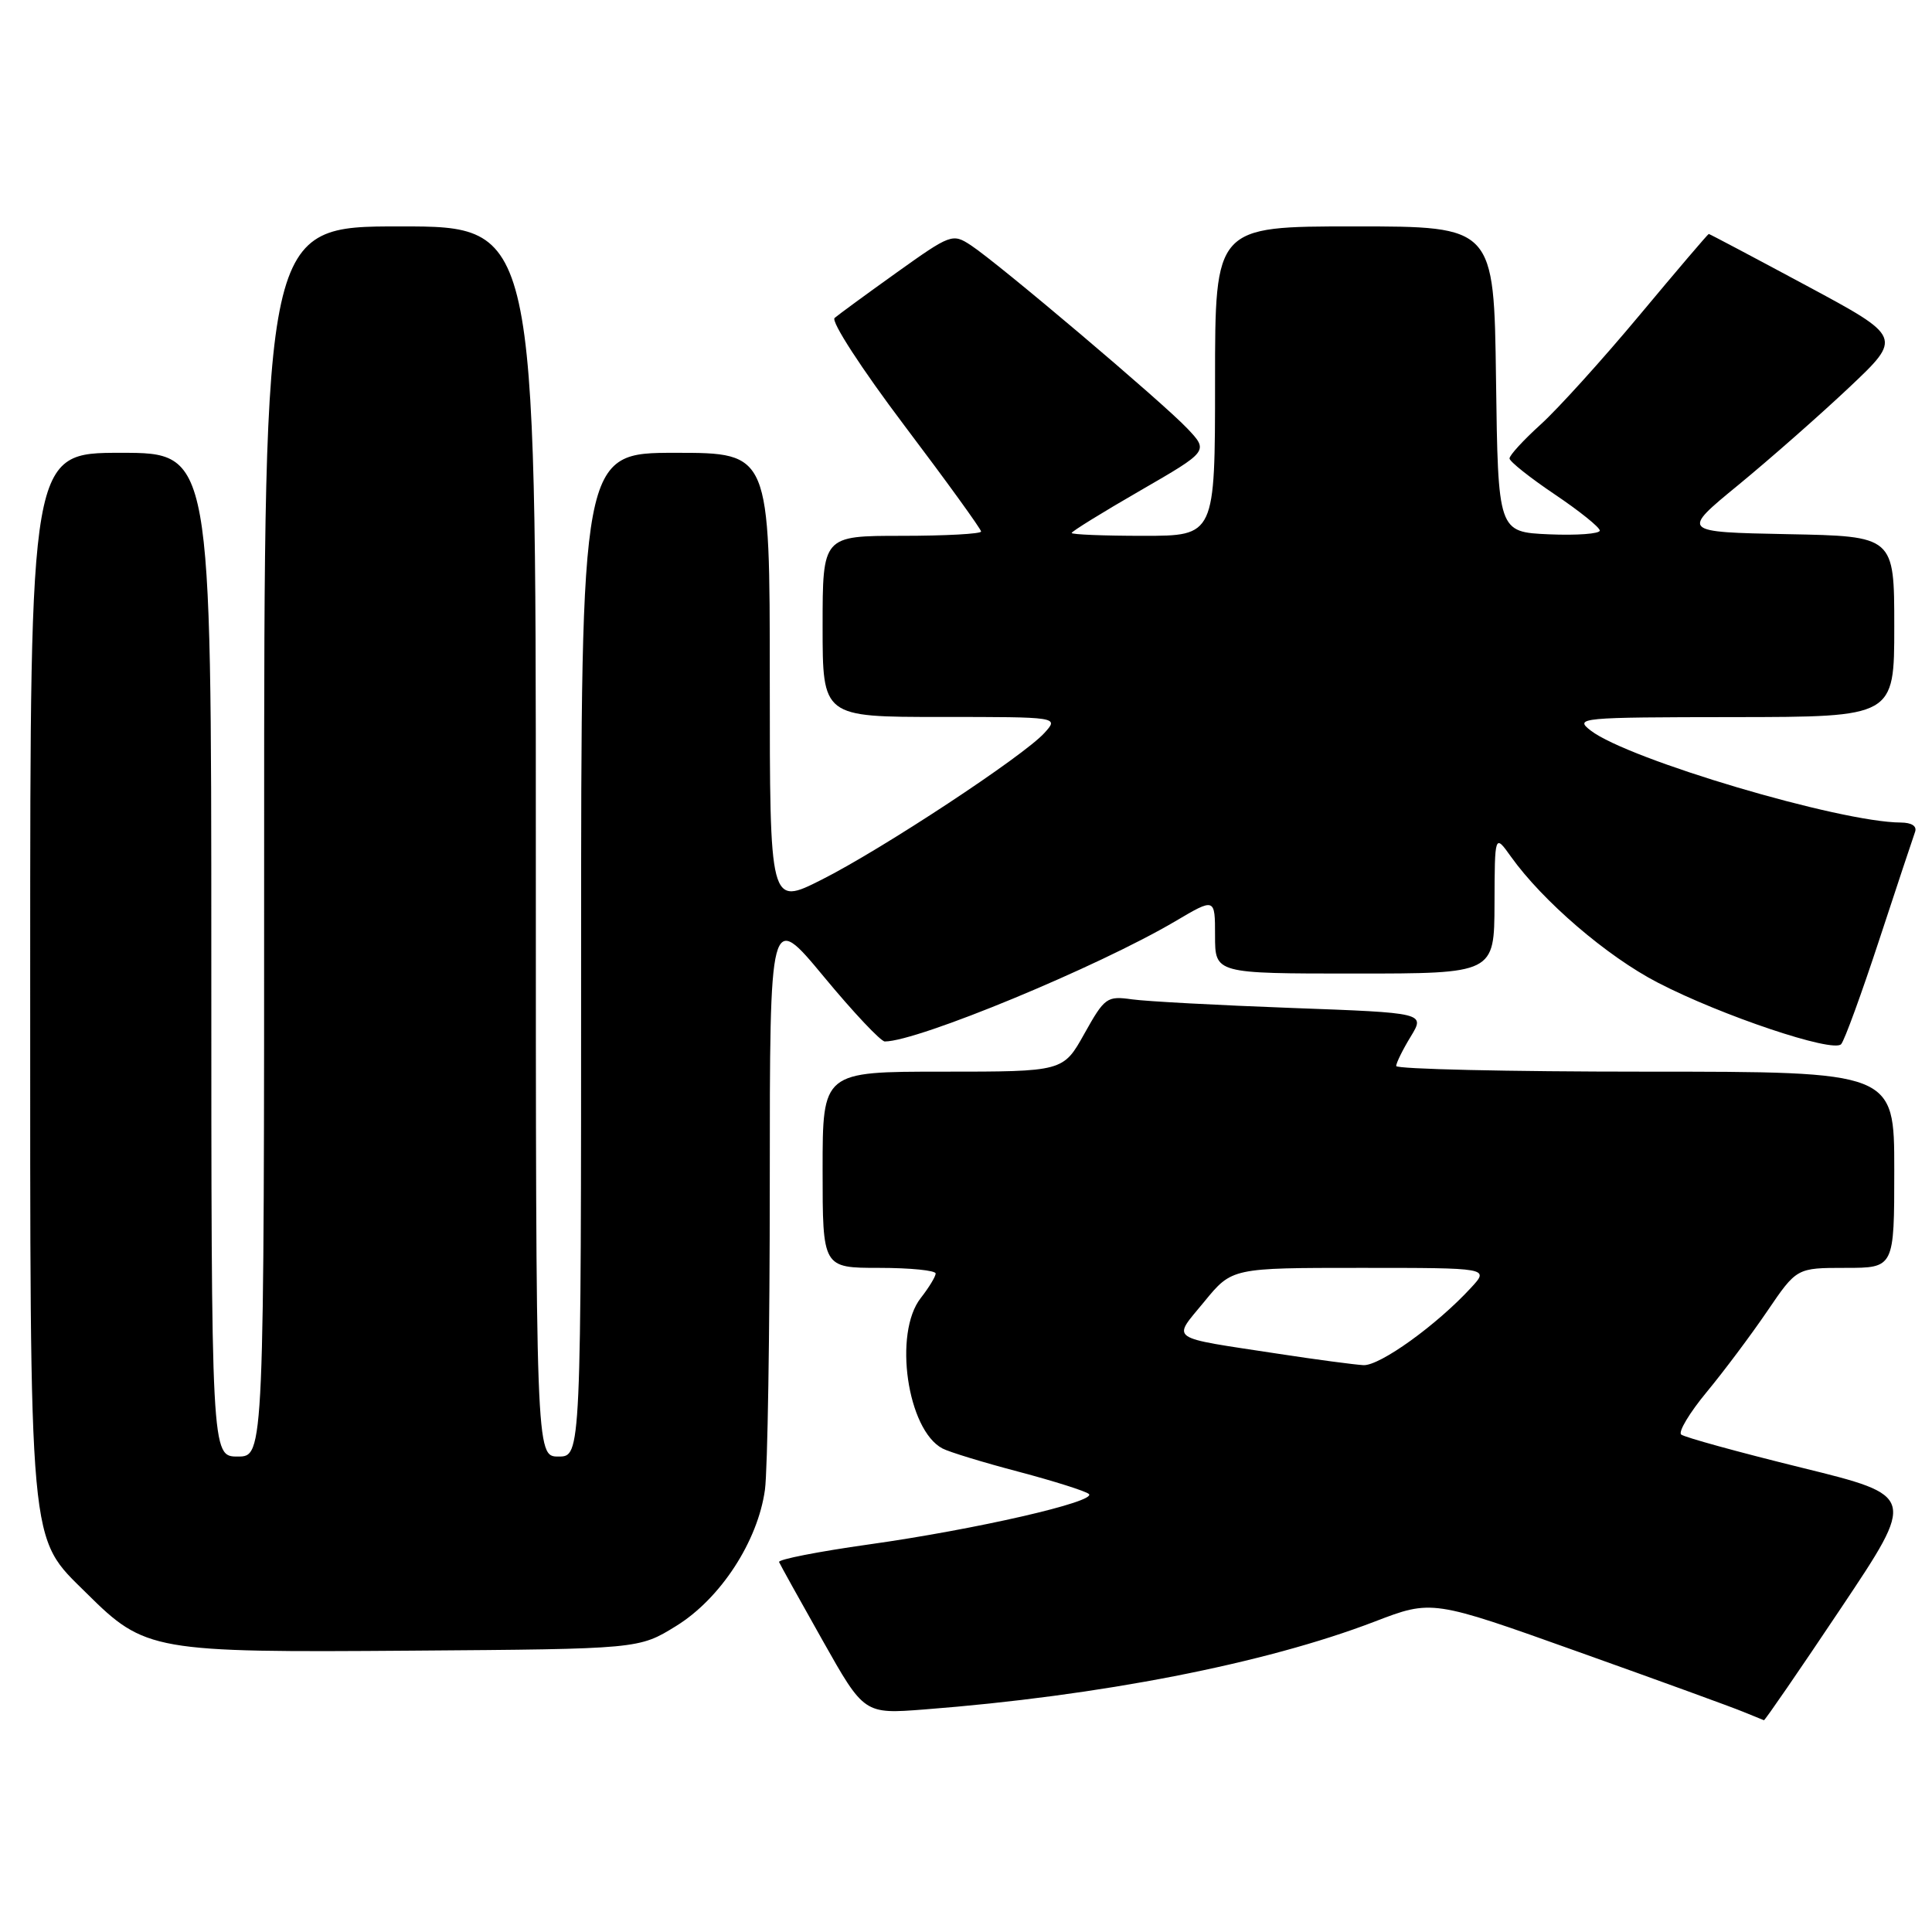 <?xml version="1.0" encoding="UTF-8" standalone="no"?>
<!DOCTYPE svg PUBLIC "-//W3C//DTD SVG 1.1//EN" "http://www.w3.org/Graphics/SVG/1.1/DTD/svg11.dtd" >
<svg xmlns="http://www.w3.org/2000/svg" xmlns:xlink="http://www.w3.org/1999/xlink" version="1.1" viewBox="0 0 256 256">
 <g >
 <path fill="currentColor"
d=" M 243.93 213.10 C 253.89 198.21 253.89 198.21 238.70 194.47 C 230.34 192.41 223.17 190.44 222.76 190.08 C 222.36 189.72 223.88 187.19 226.14 184.46 C 228.40 181.73 232.01 176.91 234.16 173.75 C 238.07 168.00 238.07 168.00 244.54 168.00 C 251.00 168.00 251.00 168.00 251.00 155.00 C 251.00 142.00 251.00 142.00 218.00 142.00 C 199.85 142.00 185.00 141.66 185.00 141.25 C 185.01 140.84 185.87 139.08 186.93 137.35 C 188.84 134.21 188.84 134.21 171.17 133.56 C 161.45 133.20 151.93 132.69 150.00 132.42 C 146.67 131.95 146.37 132.17 143.69 136.96 C 140.88 142.00 140.88 142.00 124.94 142.00 C 109.00 142.00 109.00 142.00 109.00 155.00 C 109.00 168.00 109.00 168.00 116.50 168.00 C 120.62 168.00 123.99 168.34 123.98 168.75 C 123.97 169.16 123.08 170.62 122.00 172.00 C 118.36 176.65 120.21 189.46 124.88 191.93 C 125.77 192.40 130.32 193.79 135.00 195.02 C 139.68 196.26 143.85 197.58 144.28 197.96 C 145.40 198.96 129.28 202.66 115.10 204.65 C 108.42 205.59 103.07 206.64 103.23 206.98 C 103.38 207.33 105.97 212.00 109.00 217.37 C 114.50 227.13 114.50 227.13 122.50 226.51 C 145.70 224.72 167.63 220.44 182.12 214.88 C 189.75 211.95 189.75 211.95 209.12 218.87 C 219.78 222.67 229.62 226.25 231.00 226.83 C 232.38 227.40 233.61 227.90 233.73 227.94 C 233.86 227.97 238.45 221.30 243.93 213.10 Z  M 89.58 215.46 C 95.47 211.83 100.42 204.23 101.36 197.39 C 101.71 194.82 102.00 176.53 102.00 156.75 C 102.00 120.78 102.00 120.78 109.14 129.39 C 113.06 134.13 116.71 138.00 117.24 138.00 C 121.61 138.00 145.50 128.11 155.75 122.06 C 161.00 118.96 161.00 118.96 161.00 123.98 C 161.00 129.00 161.00 129.00 179.50 129.00 C 198.00 129.00 198.00 129.00 198.03 119.75 C 198.06 110.50 198.06 110.50 200.20 113.50 C 204.41 119.40 212.93 126.72 219.66 130.20 C 228.04 134.55 242.89 139.54 243.96 138.36 C 244.40 137.89 246.67 131.65 249.02 124.50 C 251.37 117.35 253.50 110.94 253.75 110.25 C 254.04 109.47 253.32 109.00 251.86 108.99 C 243.81 108.96 215.77 100.64 210.79 96.81 C 208.58 95.11 209.26 95.04 229.75 95.02 C 251.00 95.00 251.00 95.00 251.00 83.03 C 251.00 71.05 251.00 71.05 236.87 70.78 C 222.73 70.50 222.73 70.50 230.33 64.27 C 234.50 60.84 241.11 55.03 245.00 51.36 C 252.08 44.68 252.08 44.68 239.35 37.84 C 232.35 34.08 226.53 31.00 226.42 31.00 C 226.31 31.00 222.18 35.85 217.24 41.77 C 212.30 47.69 206.40 54.21 204.13 56.26 C 201.86 58.32 200.01 60.33 200.02 60.75 C 200.04 61.16 202.73 63.30 206.00 65.50 C 209.27 67.70 211.96 69.86 211.98 70.30 C 211.99 70.73 208.96 70.96 205.25 70.80 C 198.50 70.50 198.50 70.50 198.23 50.25 C 197.96 30.00 197.96 30.00 179.48 30.00 C 161.00 30.00 161.00 30.00 161.00 50.50 C 161.00 71.00 161.00 71.00 151.50 71.00 C 146.28 71.00 142.00 70.83 142.00 70.62 C 142.00 70.42 146.08 67.89 151.08 65.01 C 160.15 59.77 160.15 59.77 157.33 56.78 C 154.04 53.30 132.28 34.88 128.63 32.49 C 126.22 30.91 125.96 31.01 118.83 36.10 C 114.80 38.98 111.09 41.70 110.59 42.13 C 110.08 42.57 114.15 48.85 119.84 56.39 C 125.43 63.79 130.00 70.11 130.00 70.43 C 130.00 70.74 125.28 71.00 119.50 71.00 C 109.00 71.00 109.00 71.00 109.00 83.00 C 109.00 95.00 109.00 95.00 124.65 95.00 C 140.31 95.00 140.31 95.00 138.40 97.11 C 135.64 100.17 116.85 112.55 108.86 116.57 C 102.00 120.03 102.00 120.03 102.00 90.01 C 102.00 60.00 102.00 60.00 89.50 60.00 C 77.00 60.00 77.00 60.00 77.00 126.50 C 77.00 193.00 77.00 193.00 74.00 193.00 C 71.00 193.00 71.00 193.00 71.00 111.50 C 71.00 30.00 71.00 30.00 53.00 30.00 C 35.00 30.00 35.00 30.00 35.00 111.50 C 35.00 193.00 35.00 193.00 31.50 193.00 C 28.00 193.00 28.00 193.00 28.00 126.50 C 28.00 60.00 28.00 60.00 16.00 60.00 C 4.00 60.00 4.00 60.00 4.00 128.82 C 4.00 206.46 3.72 203.42 11.51 211.15 C 19.21 218.79 20.29 218.98 54.58 218.72 C 84.66 218.50 84.66 218.50 89.58 215.46 Z  M 169.50 179.40 C 154.50 177.11 155.31 177.68 159.58 172.47 C 163.24 168.00 163.24 168.00 180.29 168.00 C 197.35 168.00 197.35 168.00 194.92 170.63 C 190.38 175.57 182.83 181.00 180.66 180.89 C 179.47 180.82 174.45 180.16 169.50 179.40 Z "/>
</g>
</svg>